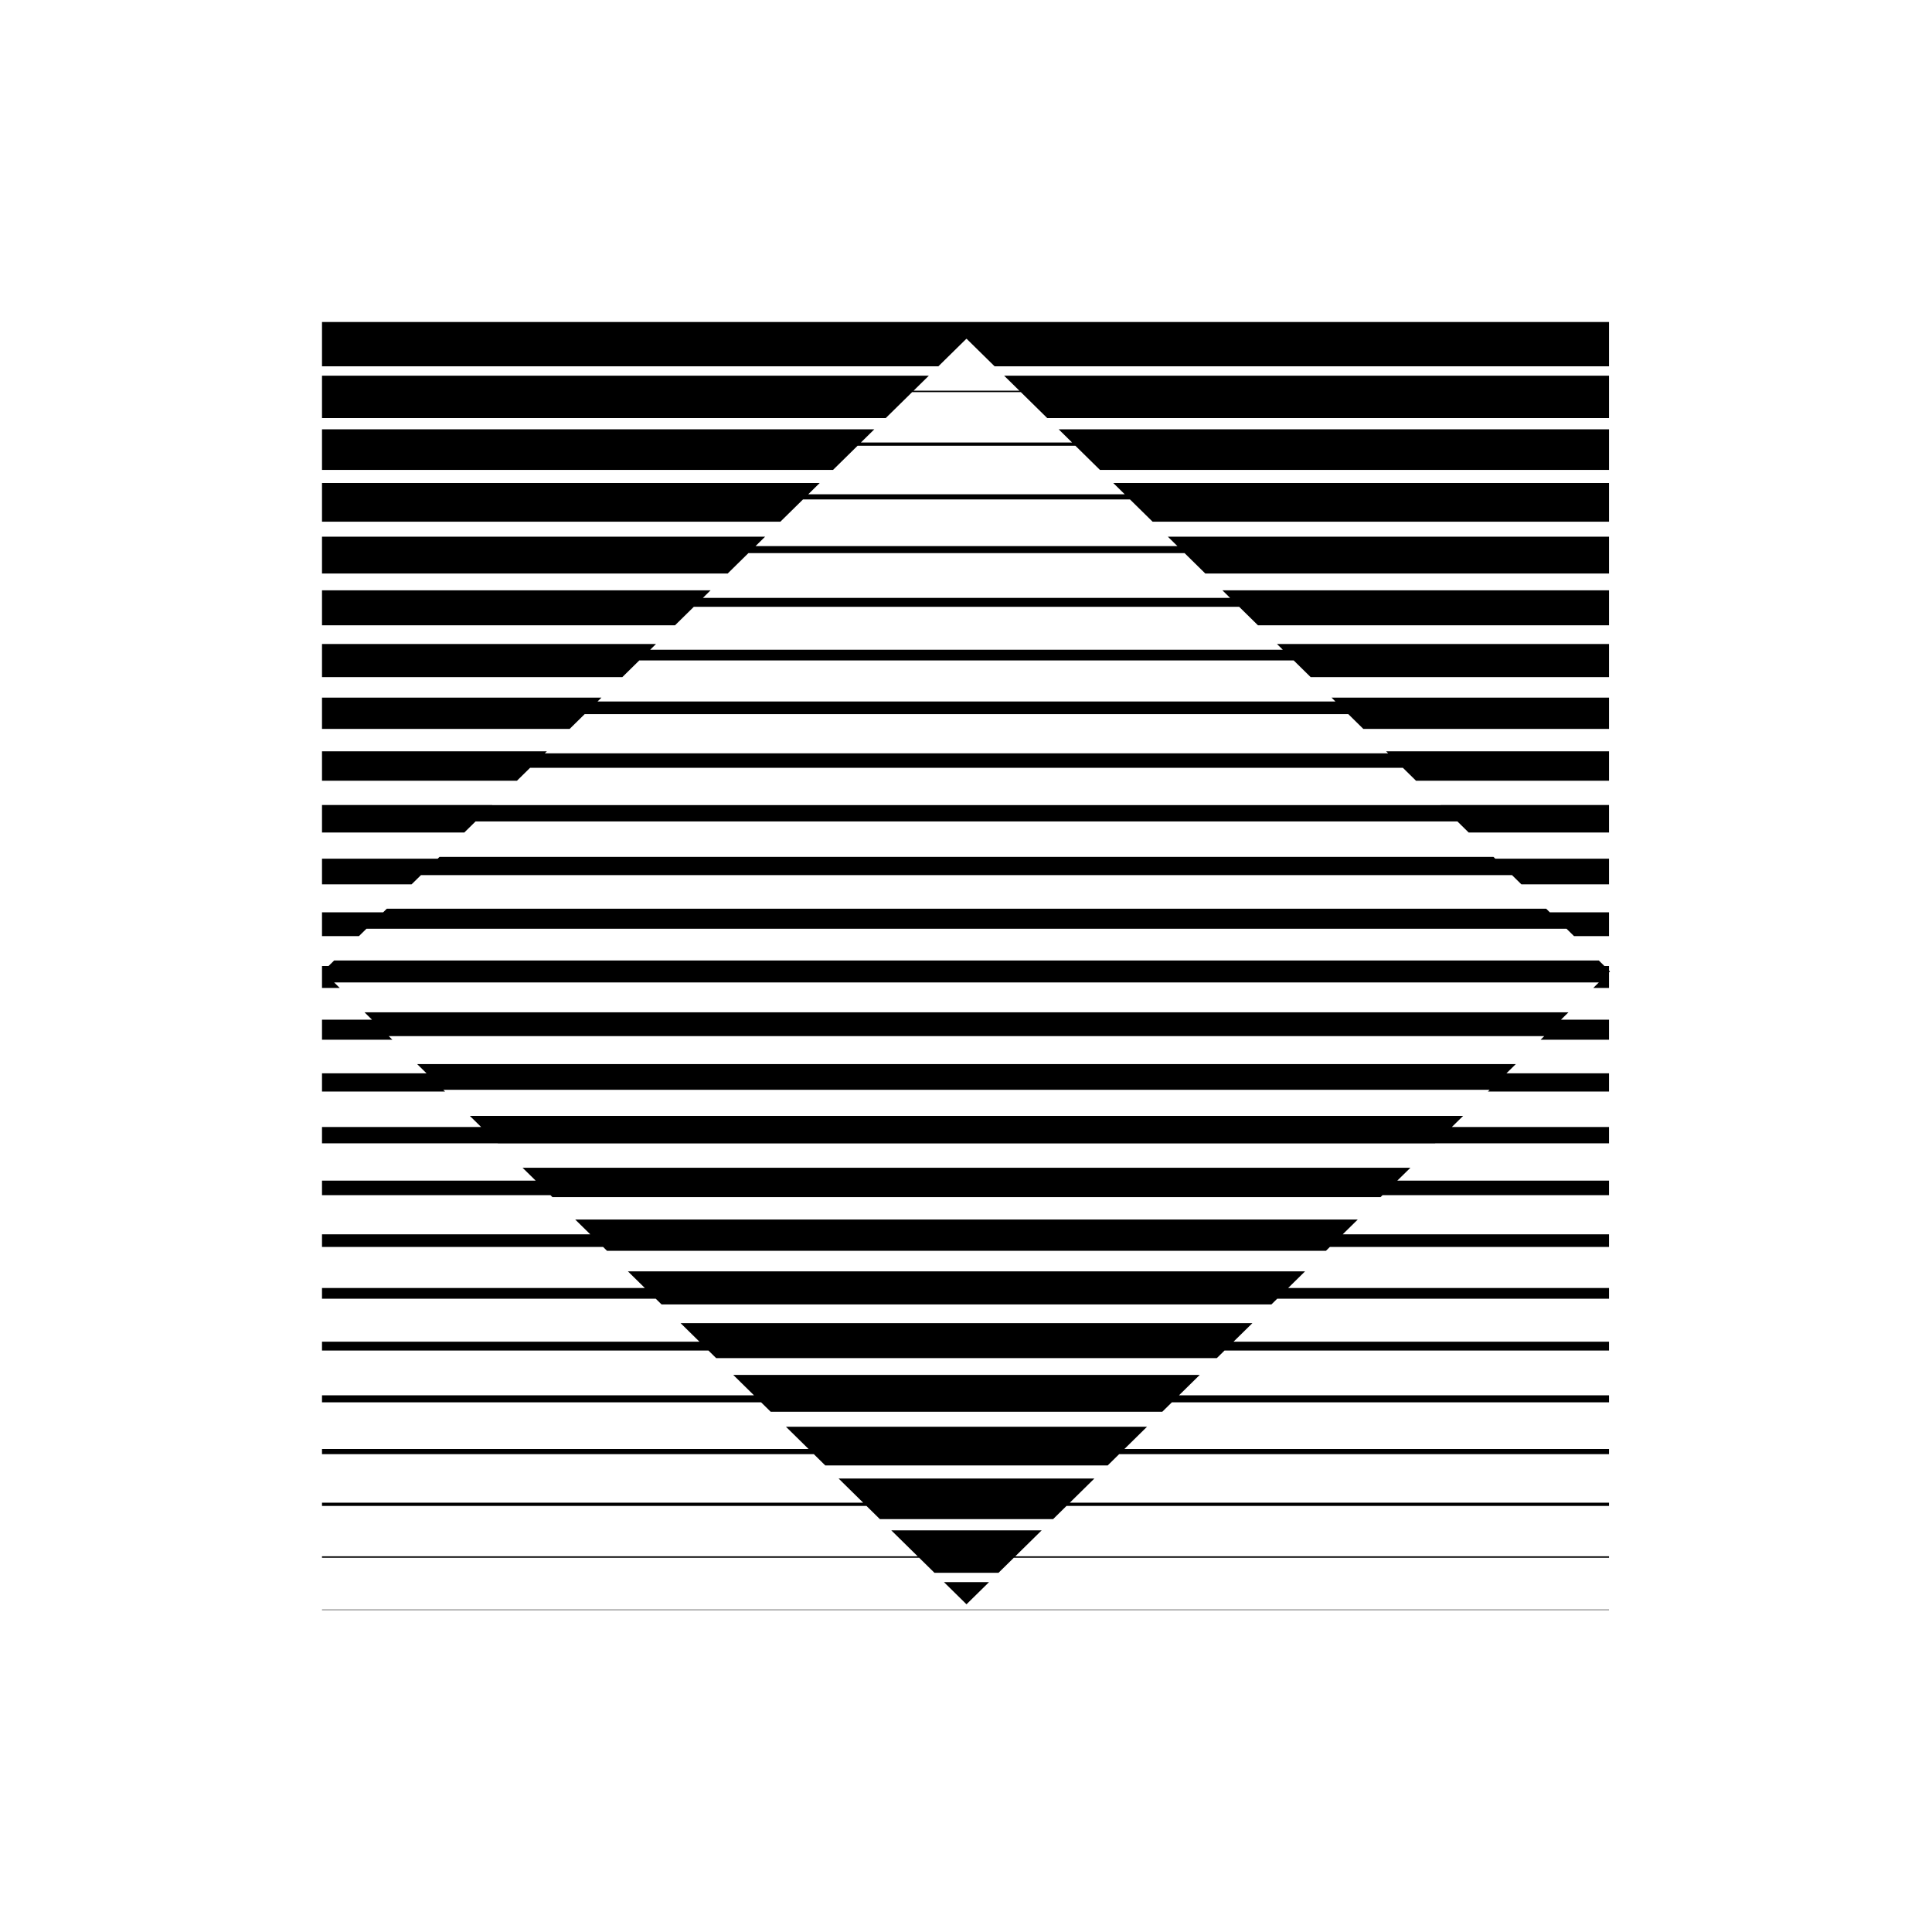 <svg id="Abstract_Shape" data-name="Abstract Shape" xmlns="http://www.w3.org/2000/svg" viewBox="0 0 1500 1500"><rect x="250" y="1249.66" width="999.24" height="0.34"/><polygon points="808.76 1188.15 691.99 1188.15 712.51 1208.33 250 1208.33 250 1209.44 713.64 1209.44 725.5 1221.1 775.26 1221.1 787.12 1209.44 1249.24 1209.44 1249.24 1208.33 788.25 1208.33 808.76 1188.15"/><polygon points="849.66 1147.93 651.1 1147.93 670.14 1166.66 250 1166.66 250 1169.22 672.74 1169.22 683.12 1179.43 817.64 1179.43 828.02 1169.22 1249.24 1169.22 1249.24 1166.66 830.62 1166.66 849.66 1147.93"/><polygon points="890.56 1107.71 610.2 1107.71 627.77 1125 250 1125 250 1128.99 631.84 1128.99 640.75 1137.77 860 1137.77 868.92 1128.99 1249.24 1128.99 1249.24 1125 872.99 1125 890.56 1107.71"/><polygon points="931.46 1067.49 569.3 1067.49 585.4 1083.33 250 1083.33 250 1088.78 590.94 1088.78 598.38 1096.1 902.38 1096.1 909.82 1088.78 1249.24 1088.78 1249.24 1083.33 915.36 1083.33 931.46 1067.49"/><polygon points="972.36 1027.28 528.4 1027.28 543.03 1041.66 250 1041.66 250 1048.56 550.04 1048.56 556.01 1054.43 944.75 1054.43 950.72 1048.56 1249.24 1048.56 1249.24 1041.66 957.73 1041.66 972.36 1027.28"/><polygon points="1013.26 987.06 487.5 987.06 500.66 1000 250 1000 250 1008.34 509.14 1008.34 513.64 1012.76 987.12 1012.76 991.62 1008.34 1249.24 1008.34 1249.24 1000 1000.1 1000 1013.26 987.06"/><polygon points="1054.16 946.84 446.6 946.84 458.29 958.33 250 958.33 250 968.12 468.24 968.12 471.27 971.1 1029.49 971.1 1032.52 968.12 1249.24 968.12 1249.24 958.33 1042.47 958.33 1054.16 946.84"/><polygon points="1095.06 906.62 405.7 906.62 415.92 916.66 250 916.66 250 927.9 427.34 927.9 428.9 929.43 1071.86 929.43 1073.42 927.9 1249.24 927.9 1249.24 916.66 1084.84 916.66 1095.06 906.62"/><polygon points="1135.96 866.4 364.8 866.4 373.55 875 250 875 250 887.68 386.44 887.68 386.53 887.77 1114.23 887.77 1114.32 887.68 1249.24 887.68 1249.24 875 1127.21 875 1135.96 866.4"/><polygon points="1176.85 826.18 323.9 826.18 331.18 833.33 250 833.33 250 847.46 345.54 847.46 344.16 846.1 1156.6 846.1 1155.21 847.46 1249.24 847.46 1249.24 833.33 1169.58 833.33 1176.85 826.18"/><polygon points="1217.75 785.96 283 785.96 288.8 791.66 250 791.66 250 807.24 304.64 807.24 301.79 804.43 1198.97 804.43 1196.11 807.24 1249.24 807.24 1249.24 791.66 1211.95 791.66 1217.75 785.96"/><polygon points="259.42 762.76 1241.34 762.76 1237.02 767.02 1249.24 767.02 1249.24 755 1250 754.25 1249.24 753.51 1249.24 750 1245.67 750 1241.34 745.74 259.42 745.74 255.08 750 250 750 250 767.02 263.75 767.02 259.42 762.76"/><polygon points="284.48 721.1 1216.28 721.1 1219.48 724.25 1222.08 726.8 1249.24 726.8 1249.24 708.33 1203.3 708.33 1200.44 705.52 300.32 705.52 297.46 708.33 250 708.33 250 726.8 278.68 726.8 284.48 721.1"/><polygon points="326.85 679.43 1173.91 679.43 1181.18 686.58 1249.24 686.58 1249.24 666.67 1160.93 666.67 1159.54 665.3 341.21 665.3 339.83 666.67 250 666.67 250 686.58 319.57 686.58 326.85 679.43"/><polygon points="369.22 637.77 1131.54 637.77 1140.28 646.36 1249.24 646.36 1249.24 625 1118.56 625 1118.64 625.09 382.11 625.09 382.2 625 250 625 250 646.36 360.48 646.36 369.22 637.77"/><polygon points="411.59 596.1 1089.17 596.1 1099.38 606.15 1249.24 606.15 1249.24 583.33 1076.19 583.33 1077.74 584.87 423.01 584.87 424.57 583.33 250 583.33 250 606.15 401.37 606.15 411.59 596.1"/><polygon points="453.96 554.43 1046.8 554.43 1058.49 565.93 1249.24 565.93 1249.24 541.66 1033.82 541.66 1036.85 544.65 463.91 544.65 466.94 541.66 250 541.66 250 565.93 442.27 565.93 453.96 554.43"/><polygon points="496.33 512.77 1004.43 512.77 1017.59 525.71 1249.24 525.71 1249.24 500 991.44 500 995.95 504.43 504.81 504.43 509.31 500 250 500 250 525.71 483.17 525.71 496.33 512.77"/><polygon points="538.7 471.1 962.06 471.1 976.69 485.49 1249.24 485.49 1249.24 458.33 949.07 458.33 955.05 464.21 545.71 464.21 551.68 458.33 250 458.33 250 485.49 524.07 485.49 538.7 471.1"/><polygon points="581.07 429.43 919.69 429.43 935.79 445.27 1249.24 445.27 1249.24 416.67 906.7 416.67 914.15 423.99 586.61 423.99 594.05 416.67 250 416.67 250 445.27 564.97 445.27 581.07 429.43"/><polygon points="623.44 387.77 877.32 387.77 894.89 405.05 1249.24 405.05 1249.24 375 864.33 375 873.25 383.77 627.51 383.77 636.42 375 250 375 250 405.05 605.87 405.05 623.44 387.77"/><polygon points="665.81 346.1 834.95 346.1 853.99 364.83 1249.24 364.83 1249.24 333.33 821.96 333.33 832.35 343.55 668.41 343.55 678.8 333.33 250 333.33 250 364.83 646.77 364.83 665.81 346.1"/><polygon points="708.18 304.44 792.57 304.44 813.09 324.61 1249.24 324.61 1249.24 291.67 779.59 291.67 791.45 303.33 709.31 303.33 721.17 291.67 250 291.67 250 324.61 687.67 324.61 708.18 304.44"/><polygon points="750.2 263.11 750.55 263.11 772.19 284.39 1249.24 284.39 1249.24 250 250 250 250 284.39 728.56 284.39 750.2 263.11"/><polygon points="754.71 1241.31 767.87 1228.37 732.89 1228.37 746.05 1241.31 750.38 1245.57 754.71 1241.31"/></svg>